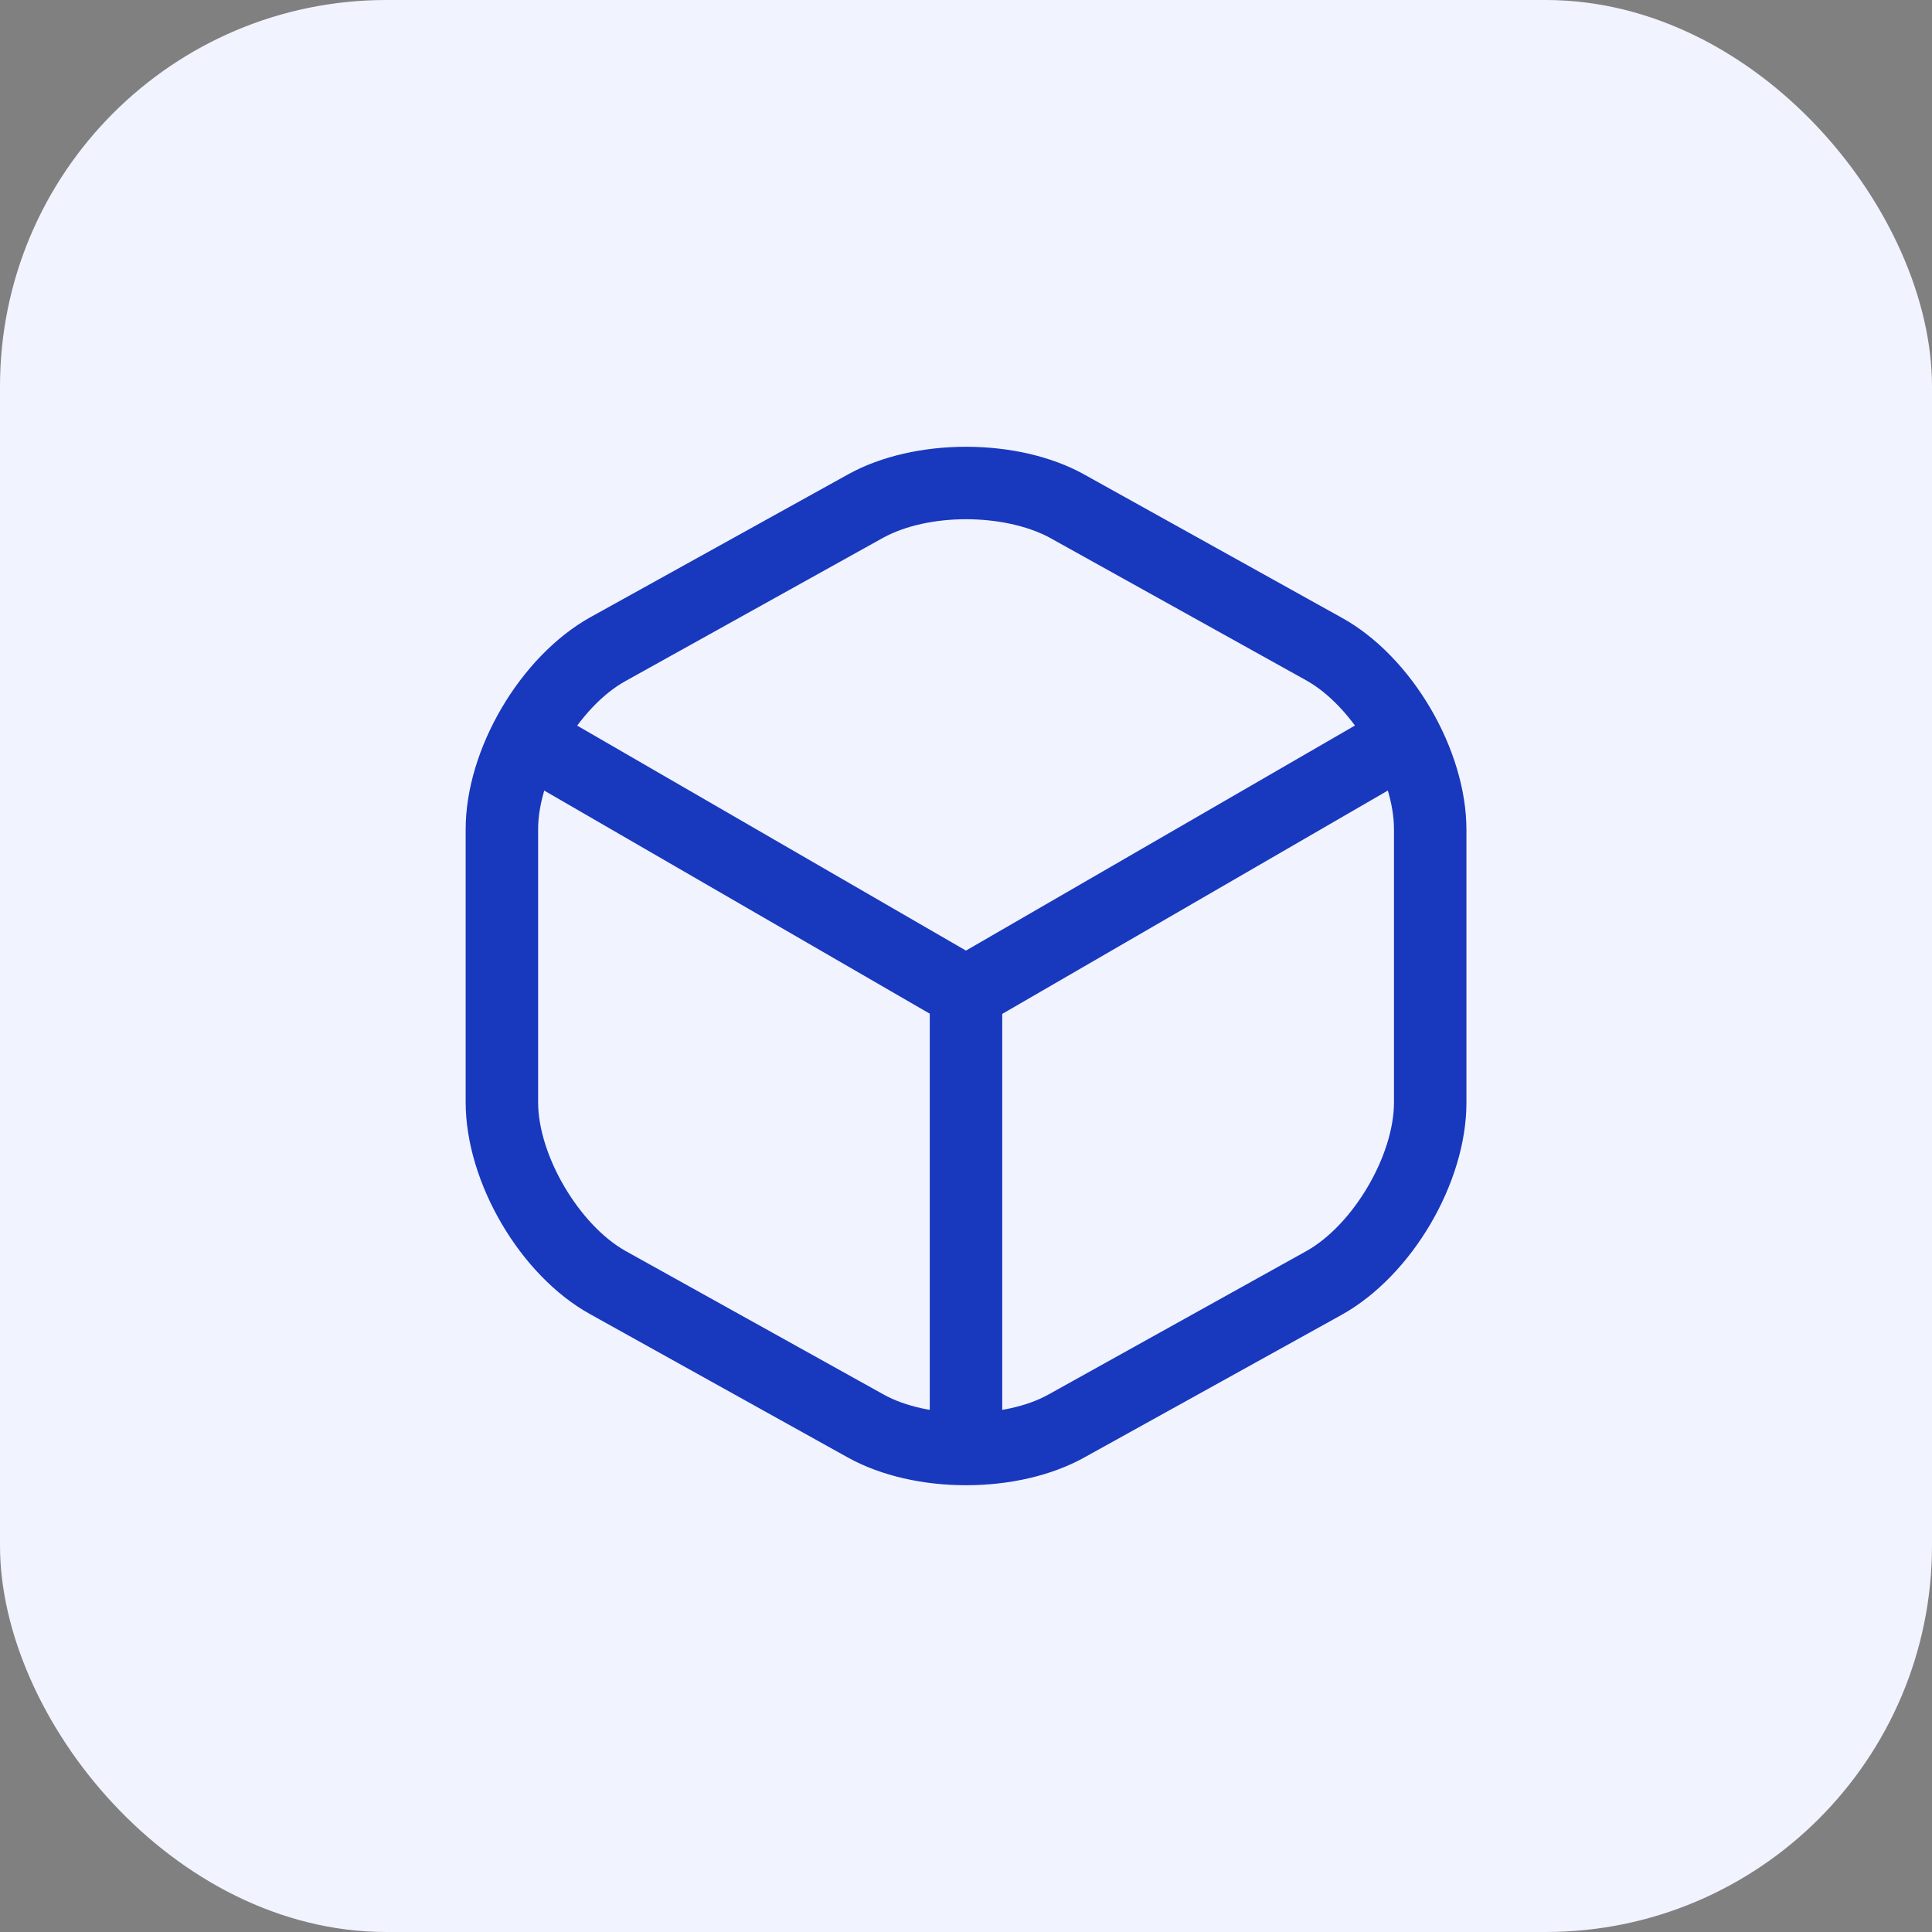 <svg width="40" height="40" viewBox="0 0 40 40" fill="none" xmlns="http://www.w3.org/2000/svg">
<rect x="0" y="0" width="40" height="40" fill="#808080" stroke="none"/>
<rect width="40" height="40" rx="8" fill="#F1F3FF"/>
<path d="M19.999 21.301C19.869 21.301 19.739 21.271 19.619 21.201L10.789 16.091C10.439 15.881 10.309 15.421 10.519 15.061C10.729 14.701 11.189 14.581 11.549 14.791L19.999 19.681L28.399 14.821C28.759 14.611 29.219 14.741 29.429 15.091C29.639 15.451 29.509 15.911 29.159 16.121L20.389 21.201C20.259 21.261 20.129 21.301 19.999 21.301Z" fill="#1838BD"/>
<path d="M20 30.359C19.59 30.359 19.25 30.019 19.25 29.609V20.539C19.25 20.129 19.59 19.789 20 19.789C20.41 19.789 20.75 20.129 20.75 20.539V29.609C20.75 30.019 20.41 30.359 20 30.359Z" fill="#1838BD"/>
<path d="M20.001 30.75C19.121 30.75 18.251 30.56 17.561 30.18L12.221 27.21C10.771 26.41 9.641 24.48 9.641 22.82V17.17C9.641 15.51 10.771 13.59 12.221 12.78L17.561 9.82C18.931 9.06 21.071 9.06 22.441 9.82L27.781 12.79C29.231 13.59 30.361 15.52 30.361 17.18V22.83C30.361 24.49 29.231 26.41 27.781 27.22L22.441 30.18C21.751 30.56 20.881 30.75 20.001 30.75ZM20.001 10.75C19.371 10.75 18.751 10.88 18.291 11.13L12.951 14.1C11.991 14.63 11.141 16.07 11.141 17.17V22.82C11.141 23.92 11.991 25.36 12.951 25.9L18.291 28.87C19.201 29.38 20.801 29.38 21.711 28.87L27.051 25.9C28.011 25.36 28.861 23.93 28.861 22.82V17.17C28.861 16.07 28.011 14.63 27.051 14.09L21.711 11.12C21.251 10.88 20.631 10.75 20.001 10.75Z" fill="#1838BD"/>
</svg>
